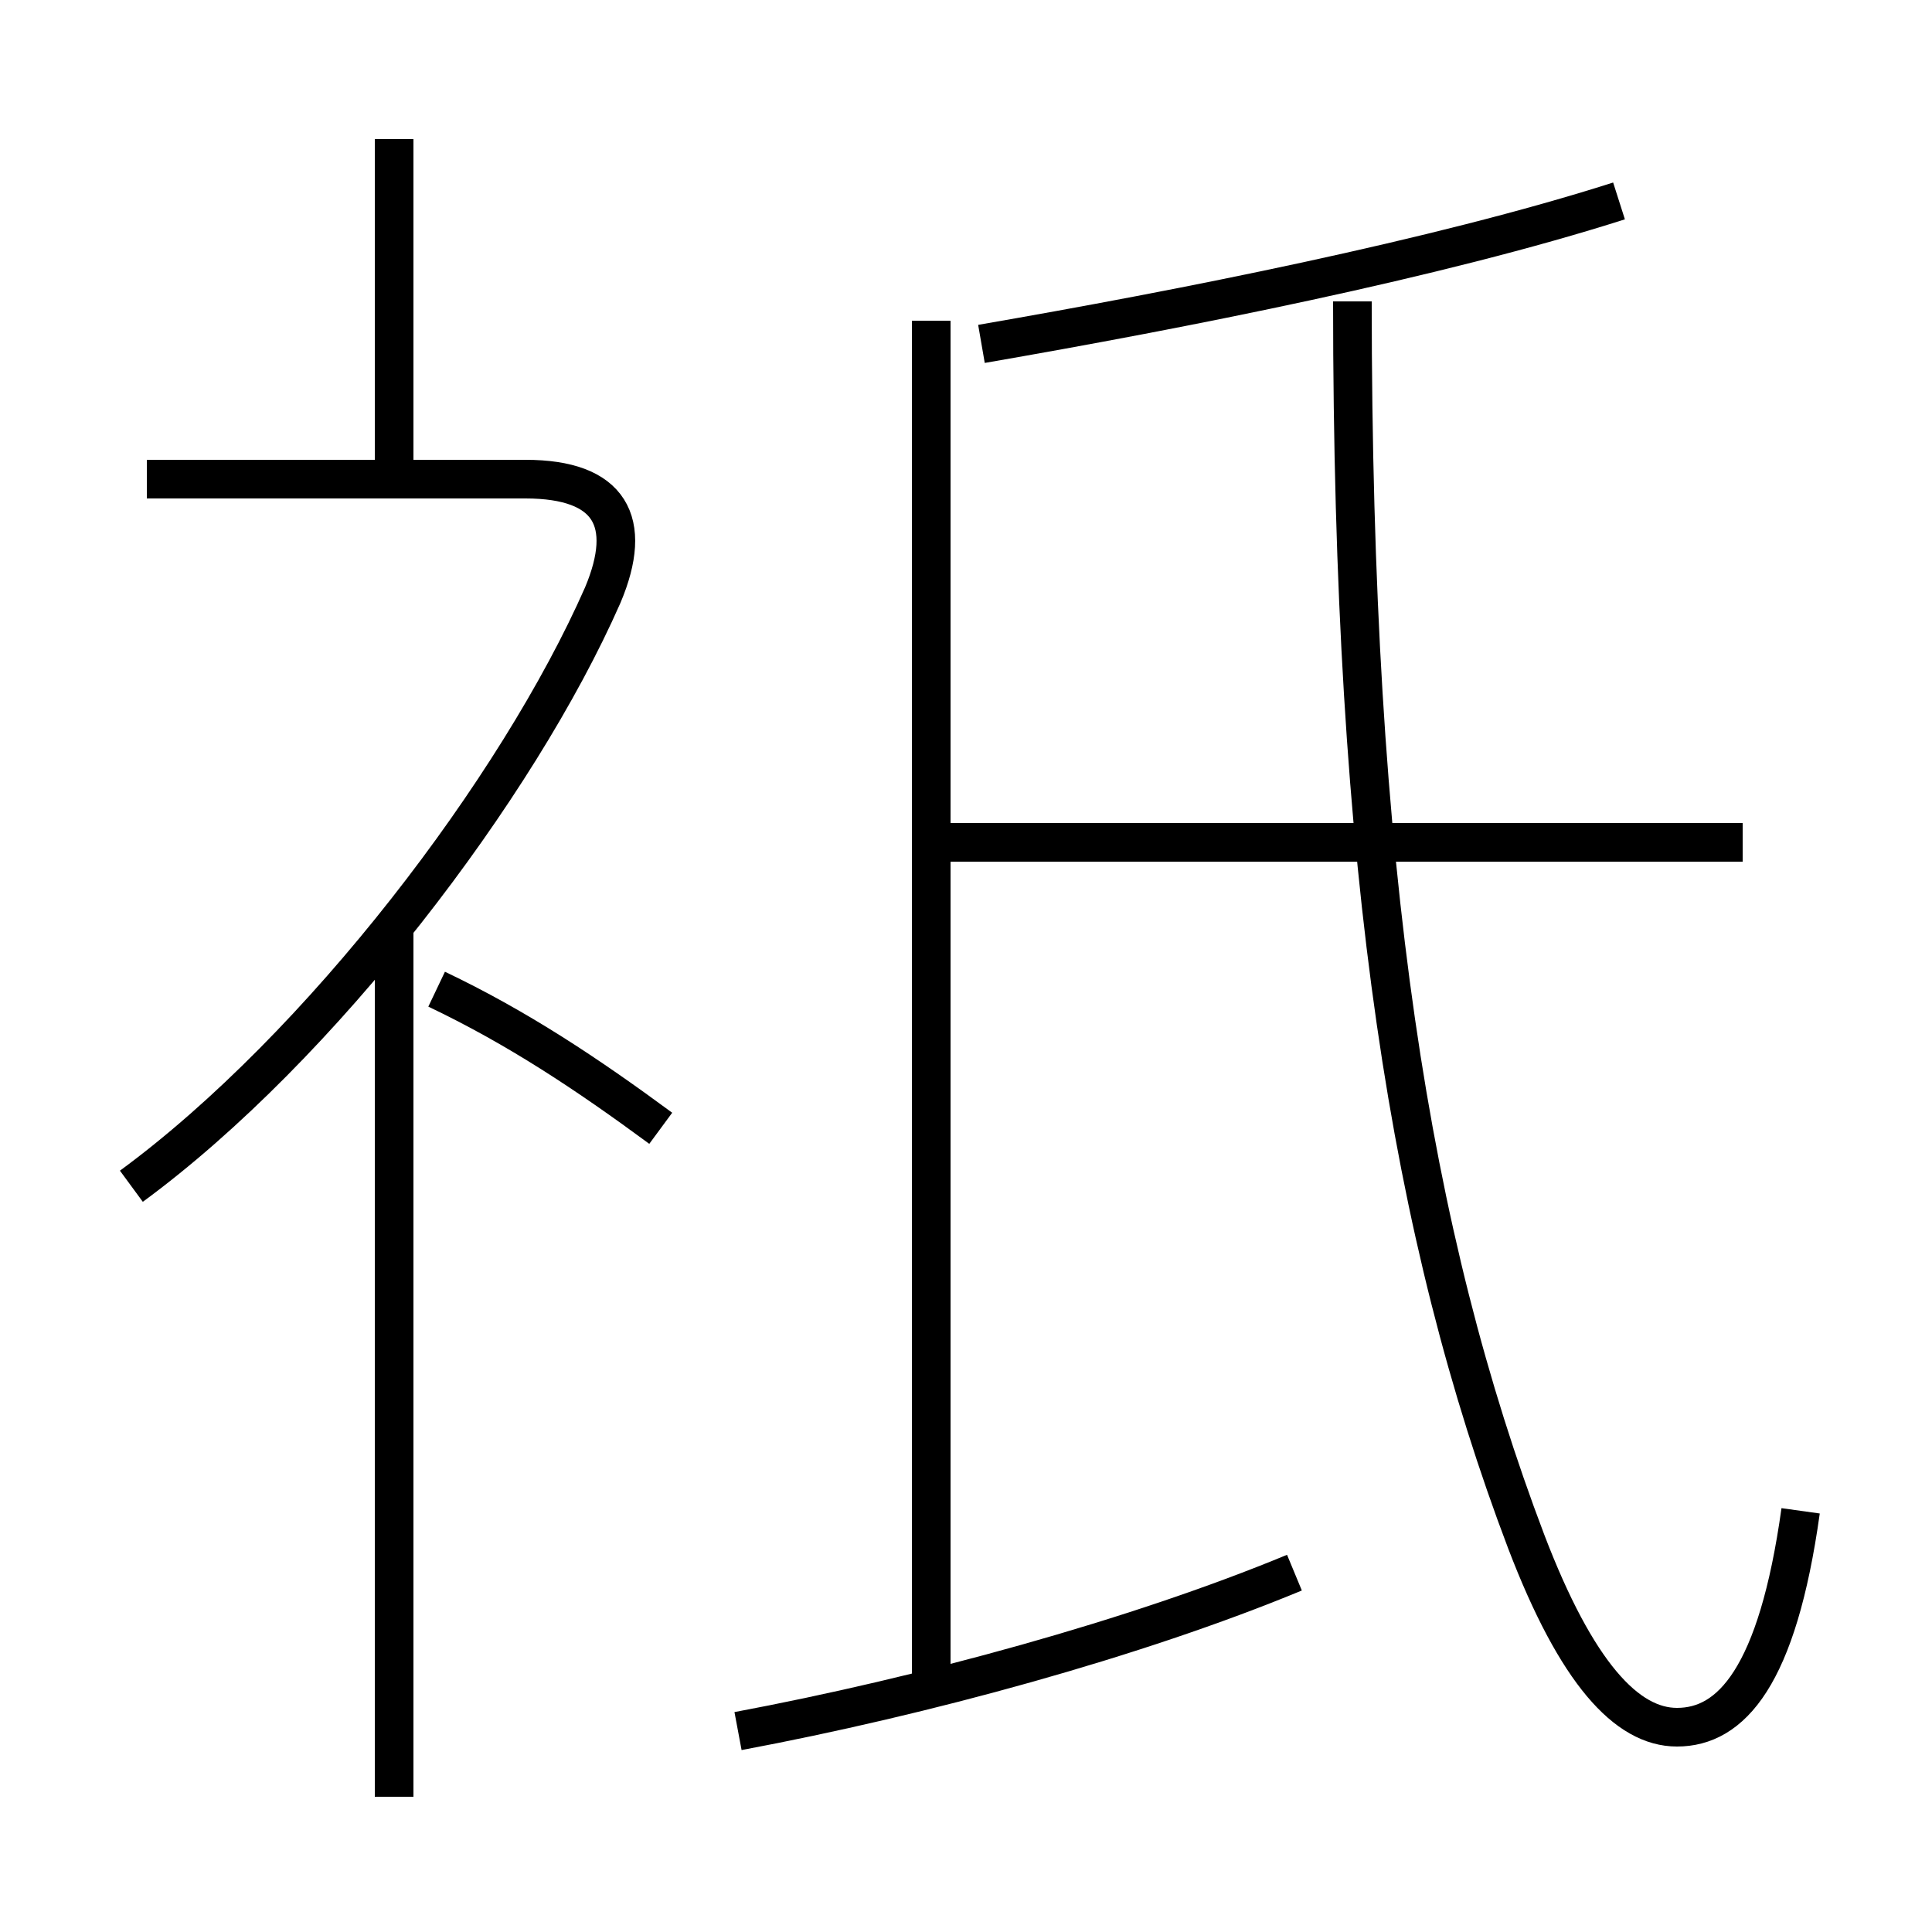 <?xml version='1.0' encoding='utf8'?>
<svg viewBox="0.0 -6.0 50.0 50.0" version="1.1" xmlns="http://www.w3.org/2000/svg">
<rect x="0.0" y="-6.0" width="50.0" height="50.0" fill="#808080" stroke="none"/>
<rect x="-1000" y="-1000" width="2000" height="2000" stroke="white" fill="white"/>
<g style="fill:white;stroke:#000000;  stroke-width:1">
<path d="M 46.6 -4.9 C 46.0 -0.6 44.8 0.7 43.4 0.7 C 42.1 0.7 40.8 -0.7 39.5 -4.1 C 36.5 -12.0 35.0 -21.4 35.0 -36.2 M 10.2 2.5 L 10.2 -20.1 M 19.1 0.8 C 23.9 -0.1 29.4 -1.6 33.5 -3.3 M 17.1 -14.8 C 15.2 -16.2 13.4 -17.4 11.3 -18.4 M 3.4 -13.3 C 8.3 -16.9 13.4 -23.6 15.6 -28.6 C 16.4 -30.5 15.8 -31.6 13.6 -31.6 L 3.8 -31.6 M 24.1 -0.4 L 24.1 -35.7 M 10.2 -31.6 L 10.2 -40.4 M 45.1 -22.2 L 24.4 -22.2 M 25.4 -35.1 C 30.6 -36.0 37.2 -37.3 41.9 -38.8" transform="translate(0.0 38.0)" />
</g>
</svg>